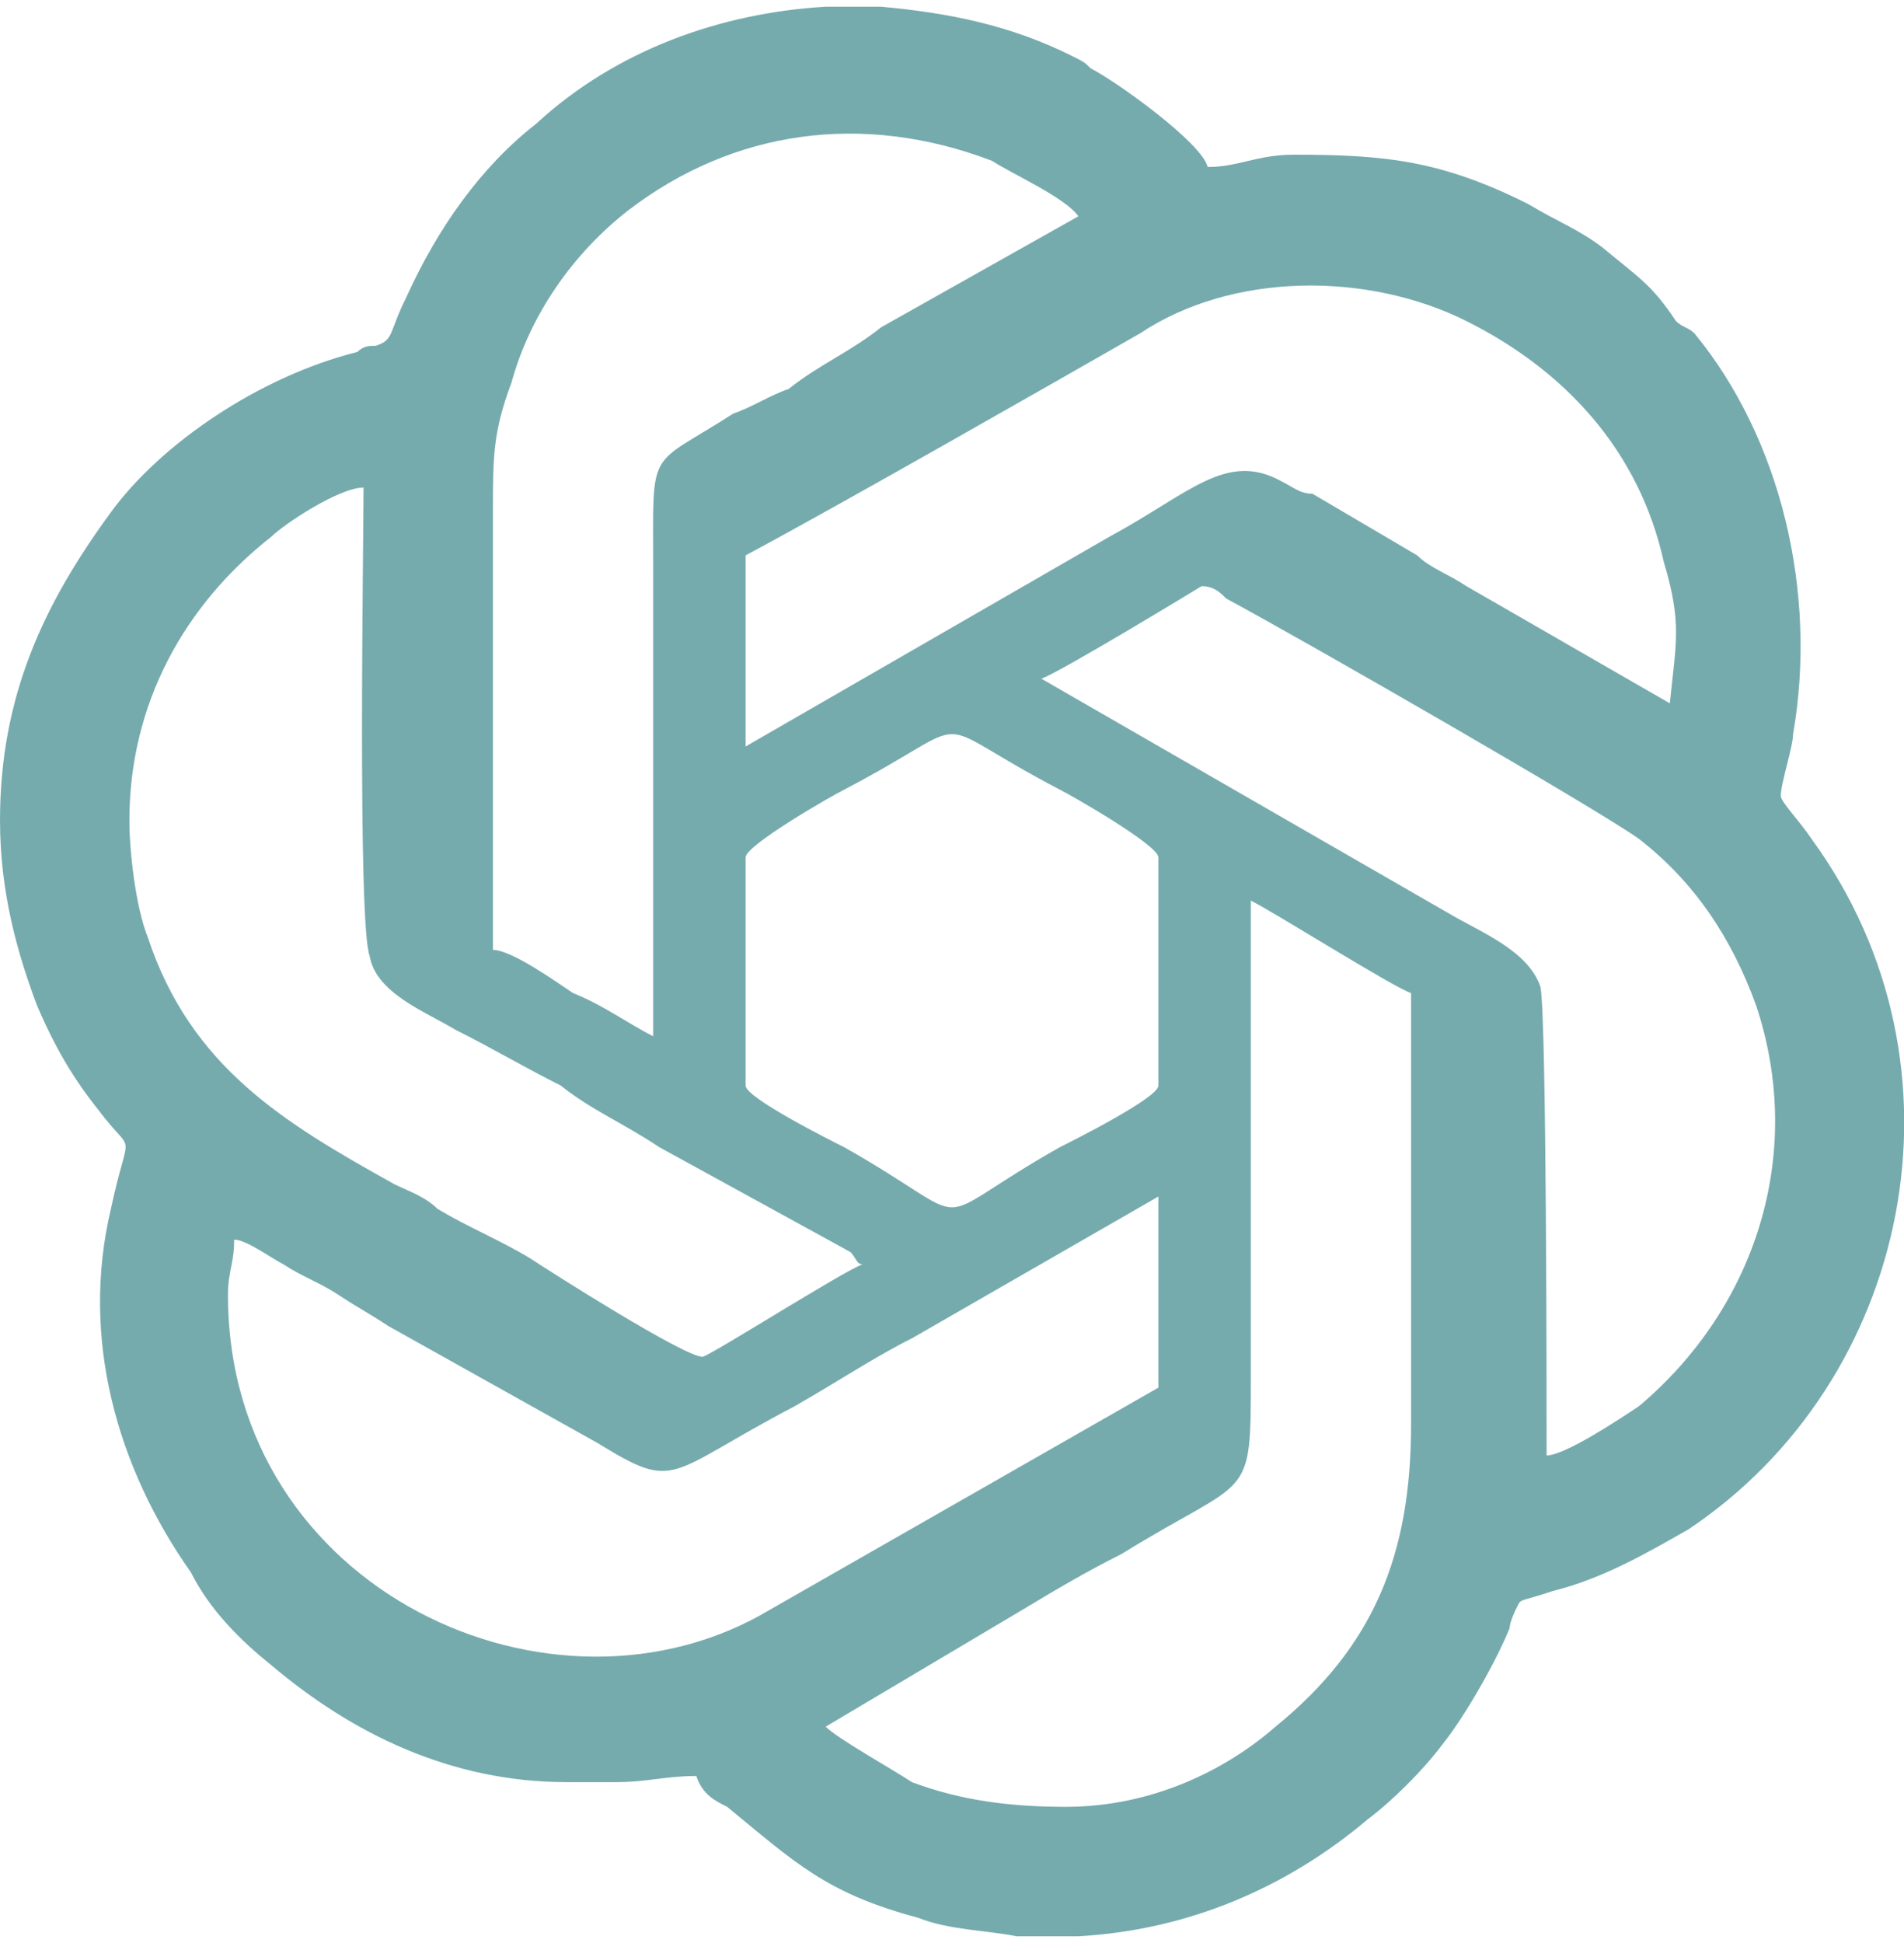 <?xml version="1.0" encoding="UTF-8"?>
<!DOCTYPE svg PUBLIC "-//W3C//DTD SVG 1.1//EN" "http://www.w3.org/Graphics/SVG/1.1/DTD/svg11.dtd">
<!-- Creator: CorelDRAW 2019 (64-Bit) -->
<svg xmlns="http://www.w3.org/2000/svg" xml:space="preserve" width="50px" height="51px" version="1.1" style="shape-rendering:geometricPrecision; text-rendering:geometricPrecision; image-rendering:optimizeQuality; fill-rule:evenodd; clip-rule:evenodd"
viewBox="0 0 3.09 3.13"
 xmlns:xlink="http://www.w3.org/1999/xlink">
 <defs>
  <style type="text/css">
   <![CDATA[
    .fil0 {fill:#76ABAE}
   ]]>
  </style>
 </defs>
 <g id="Capa_x0020_1">
  <path class="fil0" d="M1.73 2.92c-0.09,0 -0.17,-0.01 -0.25,-0.04 -0.03,-0.02 -0.12,-0.07 -0.14,-0.09l0.32 -0.19c0.05,-0.03 0.1,-0.06 0.16,-0.09 0.21,-0.13 0.21,-0.08 0.21,-0.29l0 -0.77c0.04,0.02 0.23,0.14 0.26,0.15l0 0.7c0,0.21 -0.06,0.36 -0.22,0.49 -0.08,0.07 -0.2,0.13 -0.34,0.13zm-0.39 -2.92l0.09 0c0.11,0.01 0.21,0.03 0.31,0.08 0.02,0.01 0.02,0.01 0.03,0.02 0.04,0.02 0.18,0.12 0.19,0.16 0.05,0 0.08,-0.02 0.14,-0.02 0.15,0 0.24,0.01 0.38,0.08 0.05,0.03 0.08,0.04 0.12,0.07 0.06,0.05 0.08,0.06 0.12,0.12 0.01,0.01 0.02,0.01 0.03,0.02 0.14,0.17 0.2,0.42 0.16,0.65 0,0.02 -0.02,0.08 -0.02,0.1 0,0.01 0.03,0.04 0.05,0.07 0.27,0.37 0.16,0.88 -0.2,1.12 -0.07,0.04 -0.14,0.08 -0.22,0.1 -0.06,0.02 -0.05,0.01 -0.06,0.03 0,0 -0.01,0.02 -0.01,0.03 -0.02,0.05 -0.07,0.14 -0.11,0.19 -0.03,0.04 -0.08,0.09 -0.12,0.12 -0.13,0.11 -0.29,0.18 -0.47,0.19l-0.1 0c-0.05,-0.01 -0.11,-0.01 -0.16,-0.03 -0.15,-0.04 -0.2,-0.09 -0.31,-0.18 -0.02,-0.01 -0.04,-0.02 -0.05,-0.05 -0.05,0 -0.08,0.01 -0.13,0.01l-0.08 0c-0.19,0 -0.35,-0.08 -0.48,-0.19 -0.05,-0.04 -0.1,-0.09 -0.13,-0.15 -0.12,-0.17 -0.18,-0.38 -0.13,-0.59 0.03,-0.14 0.04,-0.08 -0.02,-0.16 -0.04,-0.05 -0.07,-0.1 -0.1,-0.17 -0.03,-0.08 -0.06,-0.18 -0.06,-0.3 0,-0.2 0.07,-0.35 0.18,-0.5 0.08,-0.11 0.24,-0.22 0.4,-0.26 0.01,-0.01 0.02,-0.01 0.03,-0.01 0.03,-0.01 0.02,-0.02 0.05,-0.08 0.05,-0.11 0.12,-0.21 0.21,-0.28 0.13,-0.12 0.3,-0.18 0.47,-0.19zm-0.97 2.09c0,-0.04 0.01,-0.05 0.01,-0.09 0.02,0 0.06,0.03 0.08,0.04 0.03,0.02 0.06,0.03 0.09,0.05 0.03,0.02 0.05,0.03 0.08,0.05l0.34 0.19c0.13,0.08 0.11,0.05 0.32,-0.06 0.07,-0.04 0.13,-0.08 0.19,-0.11l0.4 -0.23 0 0.31 -0.63 0.36c-0.35,0.21 -0.88,-0.03 -0.88,-0.51zm0.84 -0.34l0 -0.37c0,-0.02 0.14,-0.1 0.16,-0.11 0.23,-0.12 0.12,-0.12 0.35,0 0.02,0.01 0.16,0.09 0.16,0.11l0 0.37c0,0.02 -0.14,0.09 -0.16,0.1 -0.23,0.13 -0.12,0.13 -0.35,0 -0.02,-0.01 -0.16,-0.08 -0.16,-0.1zm-1 -0.43c0,-0.19 0.09,-0.35 0.23,-0.46 0.02,-0.02 0.11,-0.08 0.15,-0.08 0,0.09 -0.01,0.71 0.01,0.76 0.01,0.06 0.09,0.09 0.14,0.12 0.06,0.03 0.11,0.06 0.17,0.09 0.05,0.04 0.1,0.06 0.16,0.1l0.31 0.17c0.01,0.01 0.01,0.02 0.02,0.02 -0.03,0.01 -0.25,0.15 -0.26,0.15 -0.03,0 -0.25,-0.14 -0.28,-0.16 -0.05,-0.03 -0.1,-0.05 -0.15,-0.08 -0.02,-0.02 -0.05,-0.03 -0.07,-0.04 -0.18,-0.1 -0.33,-0.19 -0.4,-0.4 -0.02,-0.05 -0.03,-0.14 -0.03,-0.19zm1.48 -0.23c0.03,-0.01 0.26,-0.15 0.26,-0.15 0.02,0 0.03,0.01 0.04,0.02 0.13,0.07 0.6,0.34 0.67,0.39 0.09,0.07 0.15,0.16 0.19,0.27 0.08,0.24 0,0.49 -0.19,0.65 -0.03,0.02 -0.12,0.08 -0.15,0.08 0,-0.09 0,-0.71 -0.01,-0.76 -0.02,-0.06 -0.1,-0.09 -0.15,-0.12l-0.66 -0.38zm-0.48 0.11l0 -0.31c0.15,-0.08 0.5,-0.28 0.64,-0.36 0.15,-0.1 0.37,-0.1 0.53,-0.02 0.16,0.08 0.28,0.21 0.32,0.39 0.03,0.1 0.02,0.13 0.01,0.23l-0.33 -0.19c-0.03,-0.02 -0.06,-0.03 -0.08,-0.05l-0.17 -0.1c-0.02,0 -0.03,-0.01 -0.05,-0.02 -0.09,-0.05 -0.15,0.02 -0.28,0.09l-0.59 0.34zm-0.15 0.47c-0.04,-0.02 -0.08,-0.05 -0.13,-0.07 -0.03,-0.02 -0.1,-0.07 -0.13,-0.07l0 -0.71c0,-0.09 0,-0.13 0.03,-0.21 0.03,-0.11 0.1,-0.21 0.19,-0.28 0.17,-0.13 0.38,-0.16 0.59,-0.08 0.03,0.02 0.12,0.06 0.14,0.09l-0.32 0.18c-0.05,0.04 -0.1,0.06 -0.15,0.1 -0.03,0.01 -0.06,0.03 -0.09,0.04 -0.14,0.09 -0.13,0.05 -0.13,0.25l0 0.76z"/>
 </g>
</svg>
